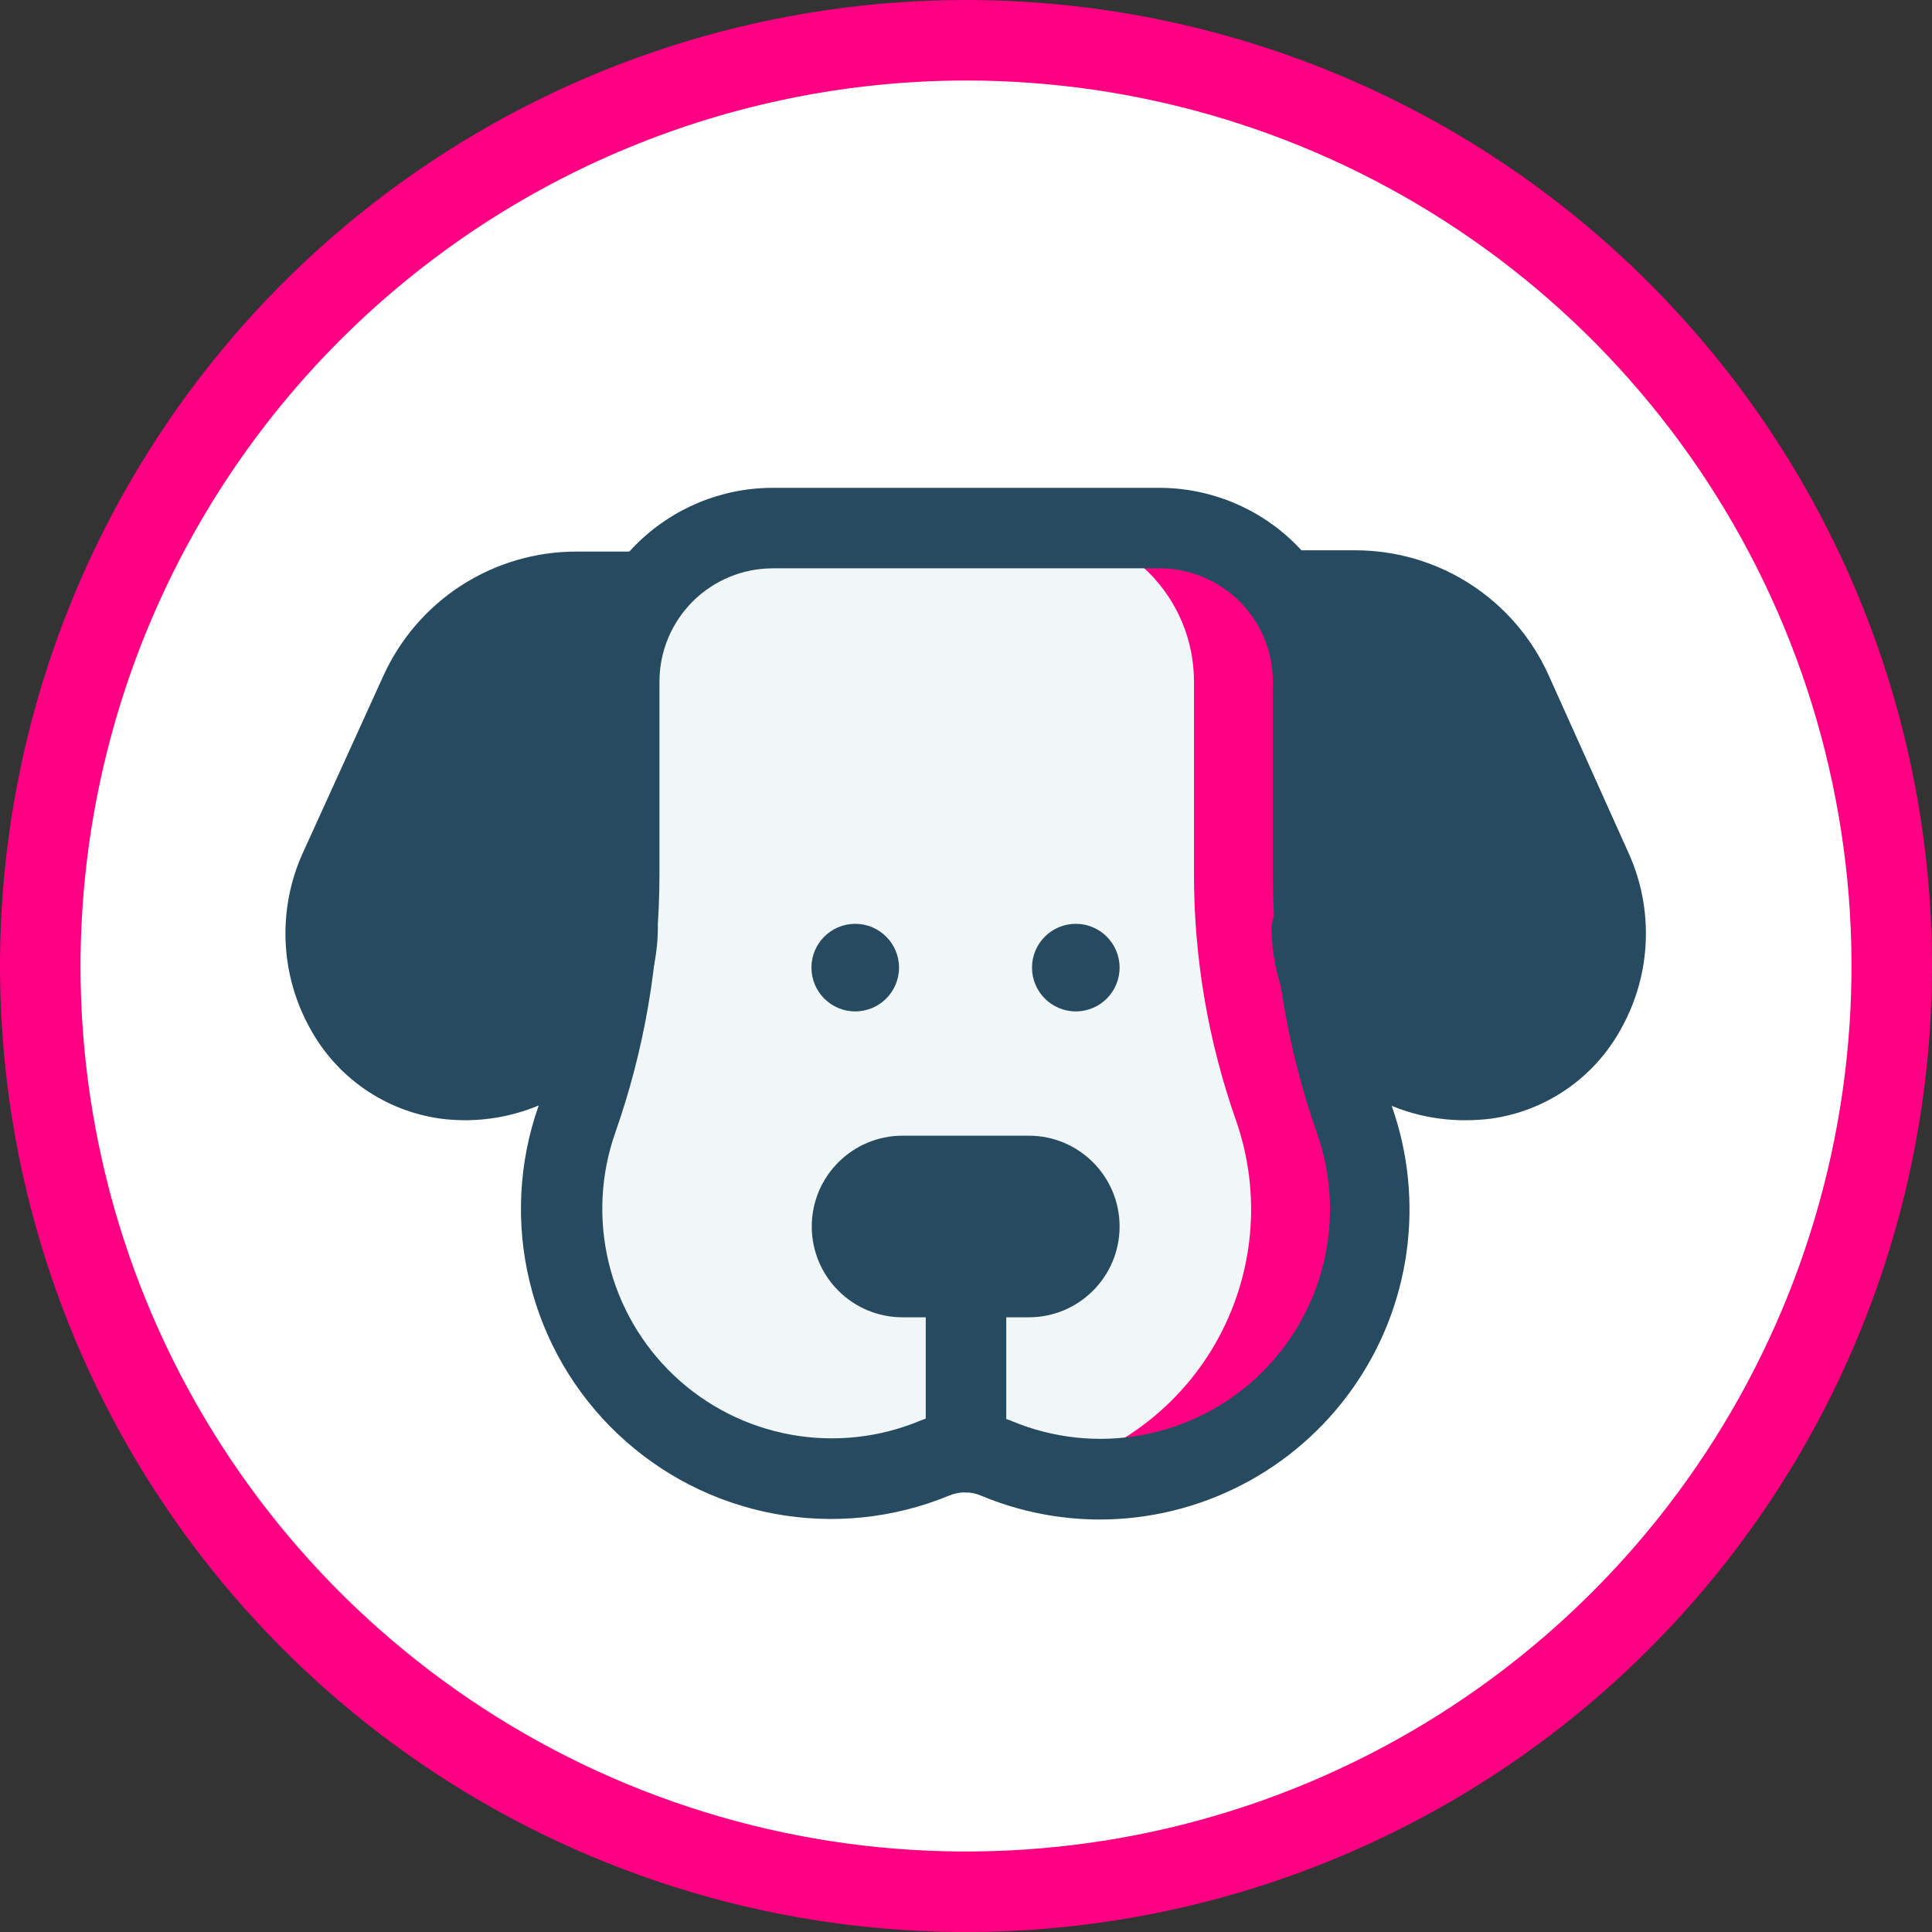 <svg width="60" height="60" viewBox="0 0 60 60" fill="none" xmlns="http://www.w3.org/2000/svg">
    <rect x="0" y="0" width="60" height="60" fill="#333333" stroke="none"/>
    <g clip-path="url(#clip0_1_2)">
        <path d="M30 58.75C24.314 58.75 18.755 57.064 14.027 53.905C9.299 50.746 5.614 46.255 3.438 41.002C1.262 35.749 0.693 29.968 1.802 24.391C2.912 18.814 5.65 13.691 9.671 9.671C13.691 5.65 18.814 2.912 24.391 1.802C29.968 0.693 35.749 1.262 41.002 3.438C46.255 5.614 50.746 9.299 53.905 14.027C57.064 18.755 58.75 24.314 58.75 30C58.742 37.623 55.711 44.931 50.321 50.321C44.931 55.711 37.623 58.742 30 58.75Z" fill="white"/>
        <path d="M30 2.5C35.439 2.5 40.756 4.113 45.278 7.135C49.8 10.156 53.325 14.451 55.407 19.476C57.488 24.501 58.033 30.03 56.972 35.365C55.91 40.7 53.291 45.599 49.446 49.445C45.599 53.291 40.7 55.91 35.365 56.972C30.03 58.033 24.501 57.488 19.476 55.407C14.451 53.325 10.156 49.8 7.135 45.278C4.113 40.756 2.5 35.439 2.5 30C2.508 22.709 5.408 15.719 10.563 10.563C15.719 5.408 22.709 2.508 30 2.5ZM30 0C24.067 0 18.266 1.759 13.333 5.056C8.399 8.352 4.554 13.038 2.284 18.52C0.013 24.001 -0.581 30.033 0.576 35.853C1.734 41.672 4.591 47.018 8.787 51.213C12.982 55.409 18.328 58.266 24.147 59.424C29.967 60.581 35.999 59.987 41.48 57.716C46.962 55.446 51.648 51.601 54.944 46.667C58.24 41.734 60 35.933 60 30C60 22.044 56.839 14.413 51.213 8.787C45.587 3.161 37.956 0 30 0Z" fill="#FF0083"/>
        <path d="M19.13 28.8C19.129 29.461 18.986 30.114 18.712 30.716C18.438 31.317 18.039 31.853 17.541 32.288C17.043 32.722 16.458 33.045 15.825 33.236C15.191 33.426 14.525 33.478 13.87 33.39C13.196 33.266 12.56 32.989 12.01 32.58C11.461 32.17 11.013 31.64 10.7 31.031C10.388 30.421 10.221 29.747 10.21 29.062C10.2 28.377 10.347 27.699 10.64 27.08L13.14 21.52C13.554 20.605 14.223 19.828 15.067 19.283C15.912 18.739 16.895 18.449 17.9 18.45H19.57" fill="#264A60"/>
        <path d="M40.85 28.8C40.851 29.461 40.994 30.114 41.268 30.716C41.542 31.317 41.941 31.853 42.439 32.288C42.937 32.722 43.522 33.045 44.156 33.236C44.789 33.426 45.455 33.478 46.11 33.39C46.784 33.266 47.42 32.989 47.97 32.58C48.519 32.17 48.967 31.64 49.279 31.031C49.592 30.421 49.759 29.747 49.77 29.062C49.78 28.377 49.633 27.699 49.34 27.08L46.84 21.52C46.426 20.605 45.757 19.828 44.913 19.283C44.068 18.739 43.085 18.449 42.08 18.45H40.42" fill="#264A60"/>
        <path d="M40.77 25.14V27.14C40.769 29.738 41.209 32.318 42.07 34.77C42.453 35.863 42.606 37.023 42.518 38.178C42.43 39.333 42.104 40.458 41.56 41.48C40.583 43.309 38.963 44.711 37.012 45.415C35.062 46.118 32.92 46.074 31 45.29C30.696 45.163 30.369 45.098 30.04 45.098C29.71 45.098 29.384 45.163 29.08 45.29C27.153 46.091 24.997 46.145 23.033 45.44C21.069 44.735 19.438 43.323 18.46 41.48C17.916 40.458 17.59 39.333 17.502 38.178C17.414 37.023 17.567 35.863 17.95 34.77C18.811 32.318 19.251 29.738 19.25 27.14V21.14C19.258 19.884 19.761 18.681 20.651 17.794C21.54 16.906 22.744 16.405 24 16.4H36C37.262 16.4 38.472 16.9 39.366 17.79C40.26 18.68 40.765 19.888 40.77 21.15V25.14Z" fill="#F1F6F9"/>
        <path d="M41.56 34.78C40.699 32.328 40.259 29.748 40.26 27.15V21.15C40.257 19.887 39.754 18.676 38.859 17.784C37.965 16.891 36.753 16.39 35.49 16.39H32.31C33.573 16.39 34.785 16.891 35.679 17.784C36.574 18.676 37.077 19.887 37.08 21.15V27.15C37.079 29.748 37.519 32.328 38.38 34.78C38.78 35.917 38.93 37.126 38.819 38.326C38.708 39.526 38.34 40.688 37.739 41.732C37.138 42.777 36.319 43.679 35.337 44.378C34.355 45.076 33.234 45.555 32.05 45.78C33.498 46.06 34.993 45.953 36.386 45.471C37.779 44.988 39.02 44.146 39.984 43.03C40.948 41.914 41.6 40.564 41.875 39.115C42.15 37.667 42.038 36.171 41.55 34.78H41.56Z" fill="#FF0083"/>
        <path d="M34.16 47.19C32.893 47.19 31.639 46.938 30.47 46.45C30.312 46.382 30.142 46.346 29.97 46.346C29.798 46.346 29.628 46.382 29.47 46.45C27.753 47.156 25.868 47.35 24.043 47.01C22.218 46.669 20.53 45.809 19.183 44.531C17.835 43.254 16.886 41.614 16.449 39.809C16.012 38.005 16.106 36.112 16.72 34.36C17.552 32.046 17.984 29.608 18 27.15V21.15C18 19.559 18.632 18.033 19.757 16.907C20.883 15.782 22.409 15.15 24 15.15H36C37.591 15.15 39.117 15.782 40.243 16.907C41.368 18.033 42 19.559 42 21.15V27.15C41.999 29.609 42.415 32.05 43.23 34.37C43.74 35.822 43.894 37.376 43.68 38.9C43.466 40.424 42.89 41.874 41.999 43.13C41.109 44.386 39.931 45.41 38.563 46.116C37.196 46.822 35.679 47.191 34.14 47.19H34.16ZM30 43.85C30.494 43.851 30.984 43.949 31.44 44.14C32.712 44.668 34.11 44.816 35.465 44.567C36.82 44.317 38.073 43.681 39.074 42.734C40.074 41.788 40.779 40.571 41.103 39.232C41.428 37.894 41.357 36.489 40.9 35.19C39.997 32.619 39.534 29.915 39.53 27.19V21.19C39.533 20.725 39.443 20.265 39.267 19.834C39.09 19.404 38.831 19.014 38.503 18.684C38.174 18.355 37.784 18.095 37.355 17.917C36.925 17.739 36.465 17.649 36 17.65H24C23.066 17.65 22.171 18.021 21.511 18.681C20.851 19.341 20.48 20.236 20.48 21.17V27.17C20.477 29.895 20.013 32.599 19.11 35.17C18.652 36.471 18.58 37.876 18.905 39.217C19.229 40.557 19.935 41.774 20.937 42.722C21.939 43.669 23.195 44.305 24.551 44.553C25.908 44.801 27.307 44.651 28.58 44.12C29.031 43.938 29.514 43.847 30 43.85Z" fill="#264A60"/>
        <path d="M31.95 35.27H28.03C26.473 35.27 25.21 36.533 25.21 38.09C25.21 39.647 26.473 40.91 28.03 40.91H31.95C33.507 40.91 34.77 39.647 34.77 38.09C34.77 36.533 33.507 35.27 31.95 35.27Z" fill="#264A60"/>
        <path d="M14.49 34.79C14.219 34.791 13.949 34.775 13.68 34.74C12.829 34.622 12.018 34.306 11.313 33.816C10.607 33.326 10.027 32.676 9.62 31.92C9.166 31.099 8.91 30.184 8.87 29.247C8.83 28.31 9.008 27.377 9.39 26.52L11.9 21C12.422 19.846 13.265 18.867 14.329 18.18C15.394 17.494 16.634 17.129 17.9 17.13H19.57C19.758 17.114 19.947 17.137 20.125 17.198C20.303 17.258 20.467 17.356 20.606 17.483C20.745 17.61 20.856 17.765 20.931 17.938C21.007 18.11 21.047 18.297 21.047 18.485C21.047 18.673 21.007 18.86 20.931 19.032C20.856 19.205 20.745 19.36 20.606 19.487C20.467 19.614 20.303 19.712 20.125 19.772C19.947 19.833 19.758 19.856 19.57 19.84H17.89C17.147 19.84 16.42 20.053 15.795 20.456C15.171 20.859 14.676 21.433 14.37 22.11L11.87 27.67C11.655 28.145 11.555 28.664 11.578 29.186C11.6 29.707 11.745 30.215 12 30.67C12.212 31.028 12.501 31.334 12.848 31.564C13.194 31.794 13.588 31.943 14 32C14.464 32.063 14.935 32.026 15.383 31.891C15.832 31.756 16.246 31.528 16.598 31.22C16.95 30.912 17.233 30.532 17.426 30.106C17.62 29.68 17.72 29.218 17.72 28.75C17.749 28.411 17.905 28.095 18.155 27.864C18.406 27.634 18.735 27.506 19.075 27.506C19.416 27.506 19.744 27.634 19.994 27.864C20.245 28.095 20.401 28.411 20.43 28.75C20.441 30.338 19.821 31.865 18.708 32.997C17.595 34.13 16.078 34.774 14.49 34.79Z" fill="#264A60"/>
        <path d="M45.49 34.79C43.899 34.79 42.373 34.158 41.247 33.033C40.122 31.907 39.49 30.381 39.49 28.79C39.519 28.451 39.675 28.135 39.925 27.904C40.176 27.674 40.505 27.547 40.845 27.547C41.185 27.547 41.514 27.674 41.764 27.904C42.015 28.135 42.171 28.451 42.2 28.79C42.2 29.66 42.546 30.494 43.161 31.109C43.776 31.724 44.61 32.07 45.48 32.07C45.63 32.08 45.78 32.08 45.93 32.07C46.352 32.001 46.753 31.835 47.1 31.586C47.447 31.336 47.731 31.009 47.93 30.63C48.185 30.175 48.33 29.667 48.352 29.145C48.375 28.624 48.275 28.105 48.06 27.63L45.56 22.07C45.253 21.394 44.758 20.82 44.134 20.418C43.51 20.015 42.783 19.801 42.04 19.8H40.42C40.232 19.816 40.043 19.793 39.865 19.732C39.687 19.672 39.523 19.574 39.384 19.447C39.245 19.32 39.134 19.165 39.059 18.992C38.983 18.82 38.944 18.633 38.944 18.445C38.944 18.257 38.983 18.07 39.059 17.898C39.134 17.725 39.245 17.57 39.384 17.443C39.523 17.316 39.687 17.218 39.865 17.158C40.043 17.097 40.232 17.074 40.42 17.09H42.09C43.356 17.089 44.596 17.454 45.66 18.14C46.725 18.827 47.568 19.806 48.09 20.96L50.59 26.52C50.972 27.377 51.15 28.31 51.11 29.247C51.07 30.184 50.814 31.099 50.36 31.92C49.954 32.675 49.375 33.324 48.672 33.814C47.968 34.304 47.159 34.621 46.31 34.74C46.038 34.775 45.764 34.791 45.49 34.79Z" fill="#264A60"/>
        <path d="M30 46.35C29.669 46.35 29.351 46.218 29.116 45.984C28.882 45.749 28.75 45.431 28.75 45.1V39.28C28.75 38.949 28.882 38.63 29.116 38.396C29.351 38.162 29.669 38.03 30 38.03C30.331 38.03 30.649 38.162 30.884 38.396C31.118 38.63 31.25 38.949 31.25 39.28V45.1C31.25 45.431 31.118 45.749 30.884 45.984C30.649 46.218 30.331 46.35 30 46.35Z" fill="#264A60"/>
        <path d="M26.56 31.41C27.311 31.41 27.92 30.801 27.92 30.05C27.92 29.299 27.311 28.69 26.56 28.69C25.809 28.69 25.2 29.299 25.2 30.05C25.2 30.801 25.809 31.41 26.56 31.41Z" fill="#264A60"/>
        <path d="M33.41 31.41C34.161 31.41 34.77 30.801 34.77 30.05C34.77 29.299 34.161 28.69 33.41 28.69C32.659 28.69 32.05 29.299 32.05 30.05C32.05 30.801 32.659 31.41 33.41 31.41Z" fill="#264A60"/>
    </g>
    <defs>
        <clipPath id="clip0_1_2">
            <rect width="60" height="60" fill="white"/>
        </clipPath>
    </defs>
</svg>
